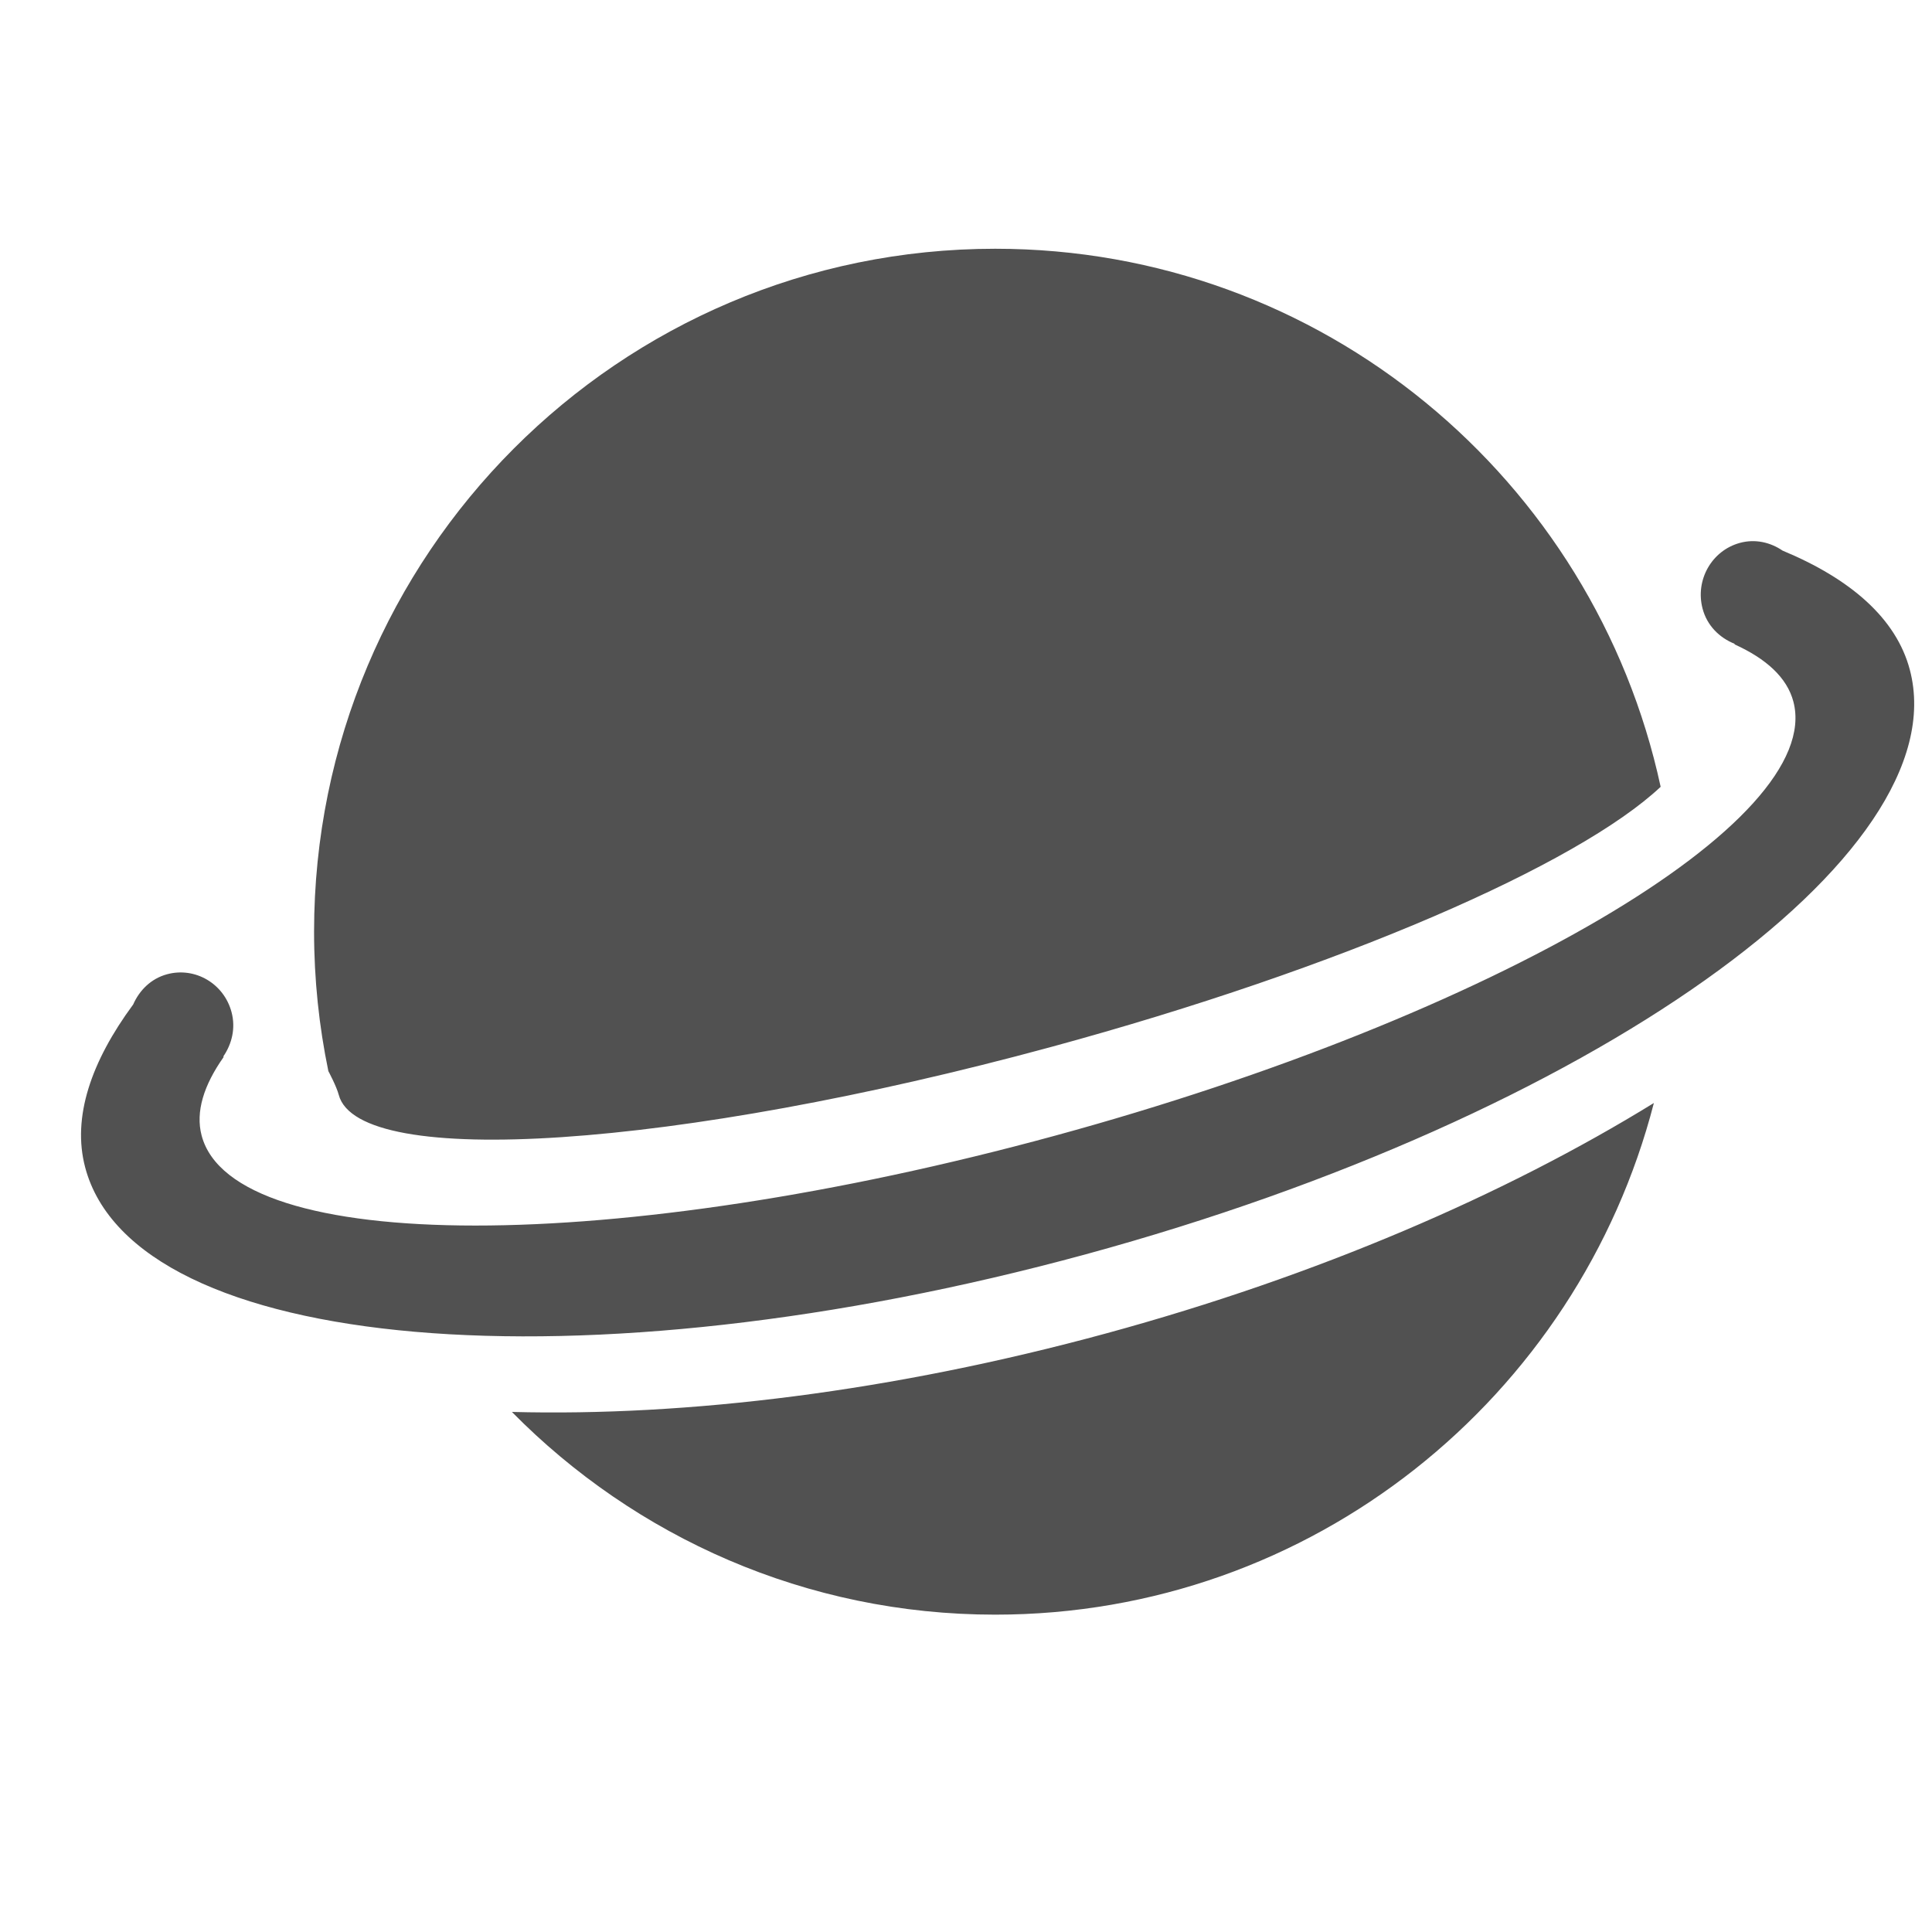 <?xml version="1.0" standalone="no"?><!DOCTYPE svg PUBLIC "-//W3C//DTD SVG 1.1//EN" "http://www.w3.org/Graphics/SVG/1.1/DTD/svg11.dtd"><svg class="icon" width="64px" height="64.00px" viewBox="0 0 1024 1024" version="1.1" xmlns="http://www.w3.org/2000/svg"><path fill="#515151" d="M179.537 580.266c10.431 39.8 179.414 28.465 377.439-25.318 153.748-41.758 279.406-96.759 323.202-137.924-35.15-162.992-179.615-285.181-352.696-285.181-199.384 0-361.018 162.066-361.018 361.979 0 25.325 2.638 50.025 7.572 73.883C174.037 567.705 178.363 575.786 179.537 580.266zM271.319 748.352c65.321 66.282 155.854 107.448 256.162 107.448 168.052 0 308.871-115.302 349.109-271.186-78.678 48.478-178.265 91.578-290.084 122.058C473.042 737.601 364.167 750.806 271.319 748.352zM1012.26 355.035c-7.193-27.305-31.469-48.239-67.462-63.202-6.468-4.404-14.52-6.3-22.628-4.088-14.916 4.066-23.767 19.662-19.771 34.837 2.392 9.085 9.032 15.491 17.031 18.671l-0.107 0.267c16.872 7.627 27.869 17.665 31.207 30.343 16.747 63.587-158.536 166.615-391.51 230.12C326.047 665.489 123.606 665.423 106.859 601.837c-3.303-12.54 1.114-26.647 11.714-41.648l-0.235-0.216c4.578-6.649 6.629-15.013 4.401-23.466-3.998-15.176-19.331-24.183-34.247-20.116-8.457 2.306-14.59 8.475-17.913 16.014-22.317 30.283-32.429 59.771-25.454 86.26 25.886 98.27 263.367 118.918 530.434 46.119S1038.143 453.306 1012.26 355.035z" /></svg>